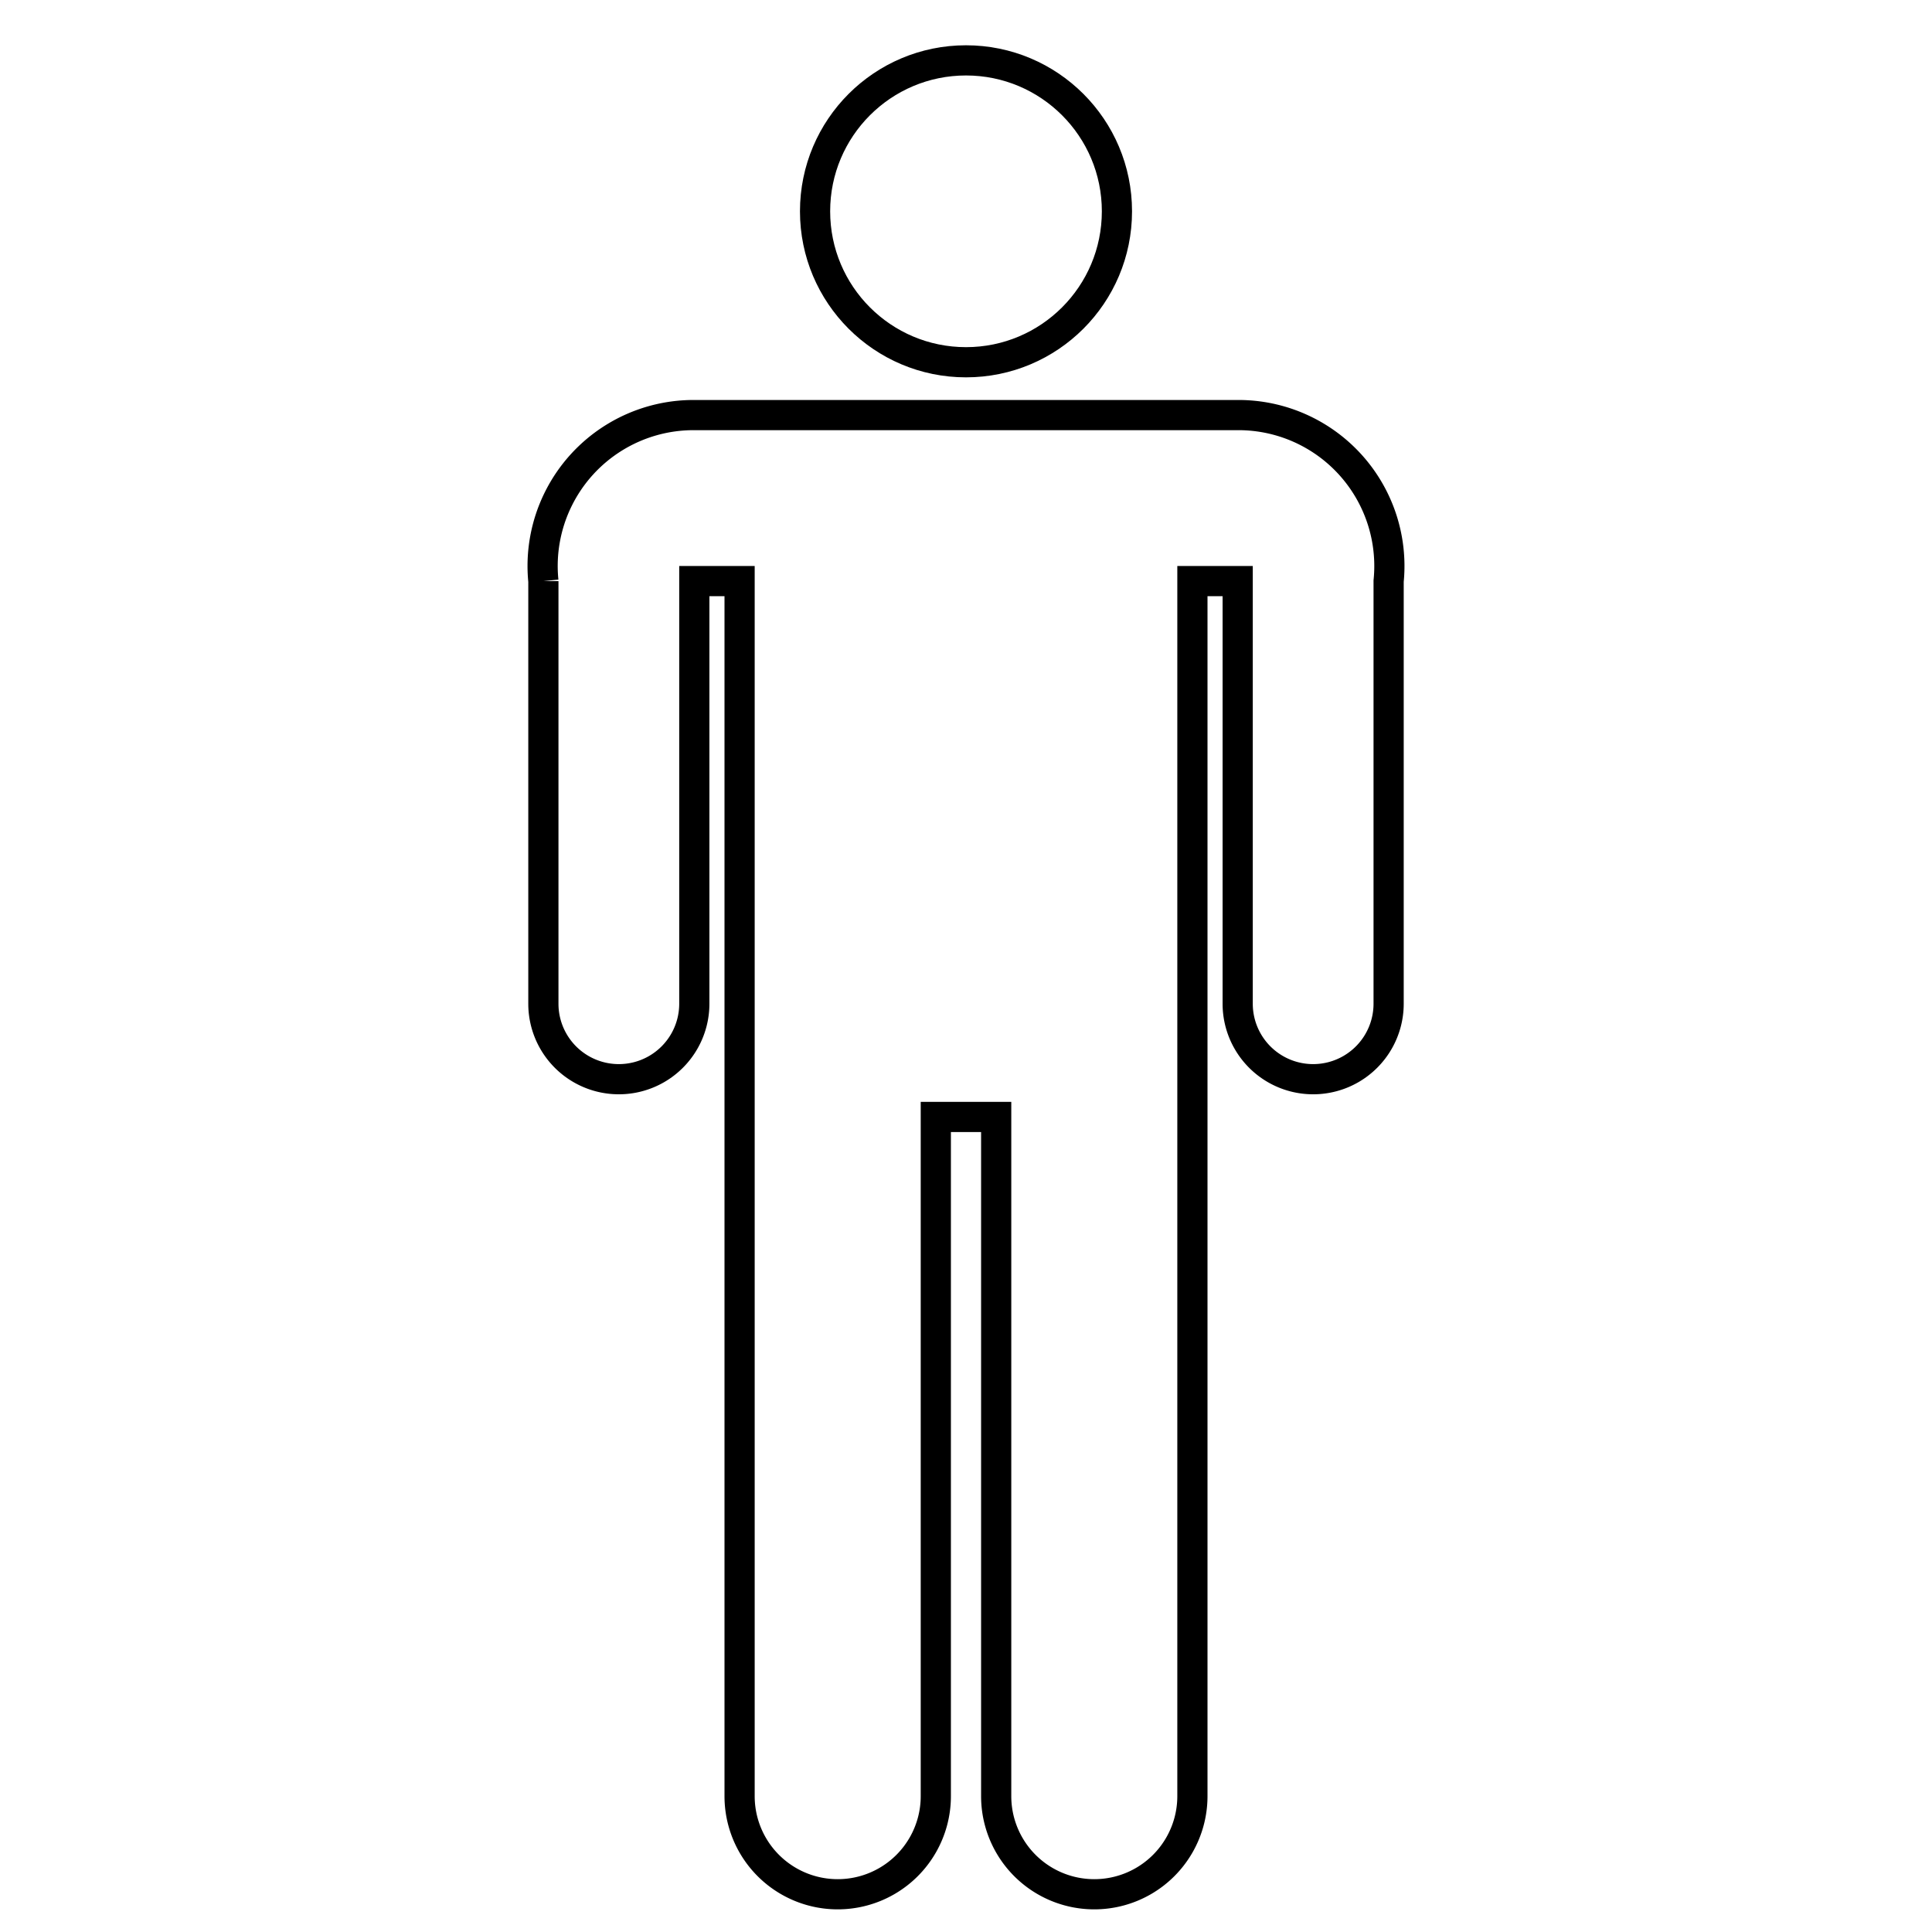 <svg width="512" height="512" version="1.1" viewBox="0 0 256 512" 
    xmlns="http://www.w3.org/2000/svg">
	<style/>
	<g fill="none" stroke="#000" stroke-width="8">
		<circle cx="128" cy="56" r="40" stop-color="#000"/>
		<path d="M16 154 L16 266
                    A 20 20 1 0 0 56 266 L56 154 L68 154 L68 476
                    A 26 26 1 0 0 120 476 L120 296 L136 296 L136 476
                    A 26 26 1 0 0 188 476 L188 154 L200 154 L200 266
                    A 20 20 1 0 0 240 266 L240 154 
                    A 40 40 1 0 0 200 110 L56 110 
                    A 40 40 1 0 0 16 154"
        />
	</g>
</svg>